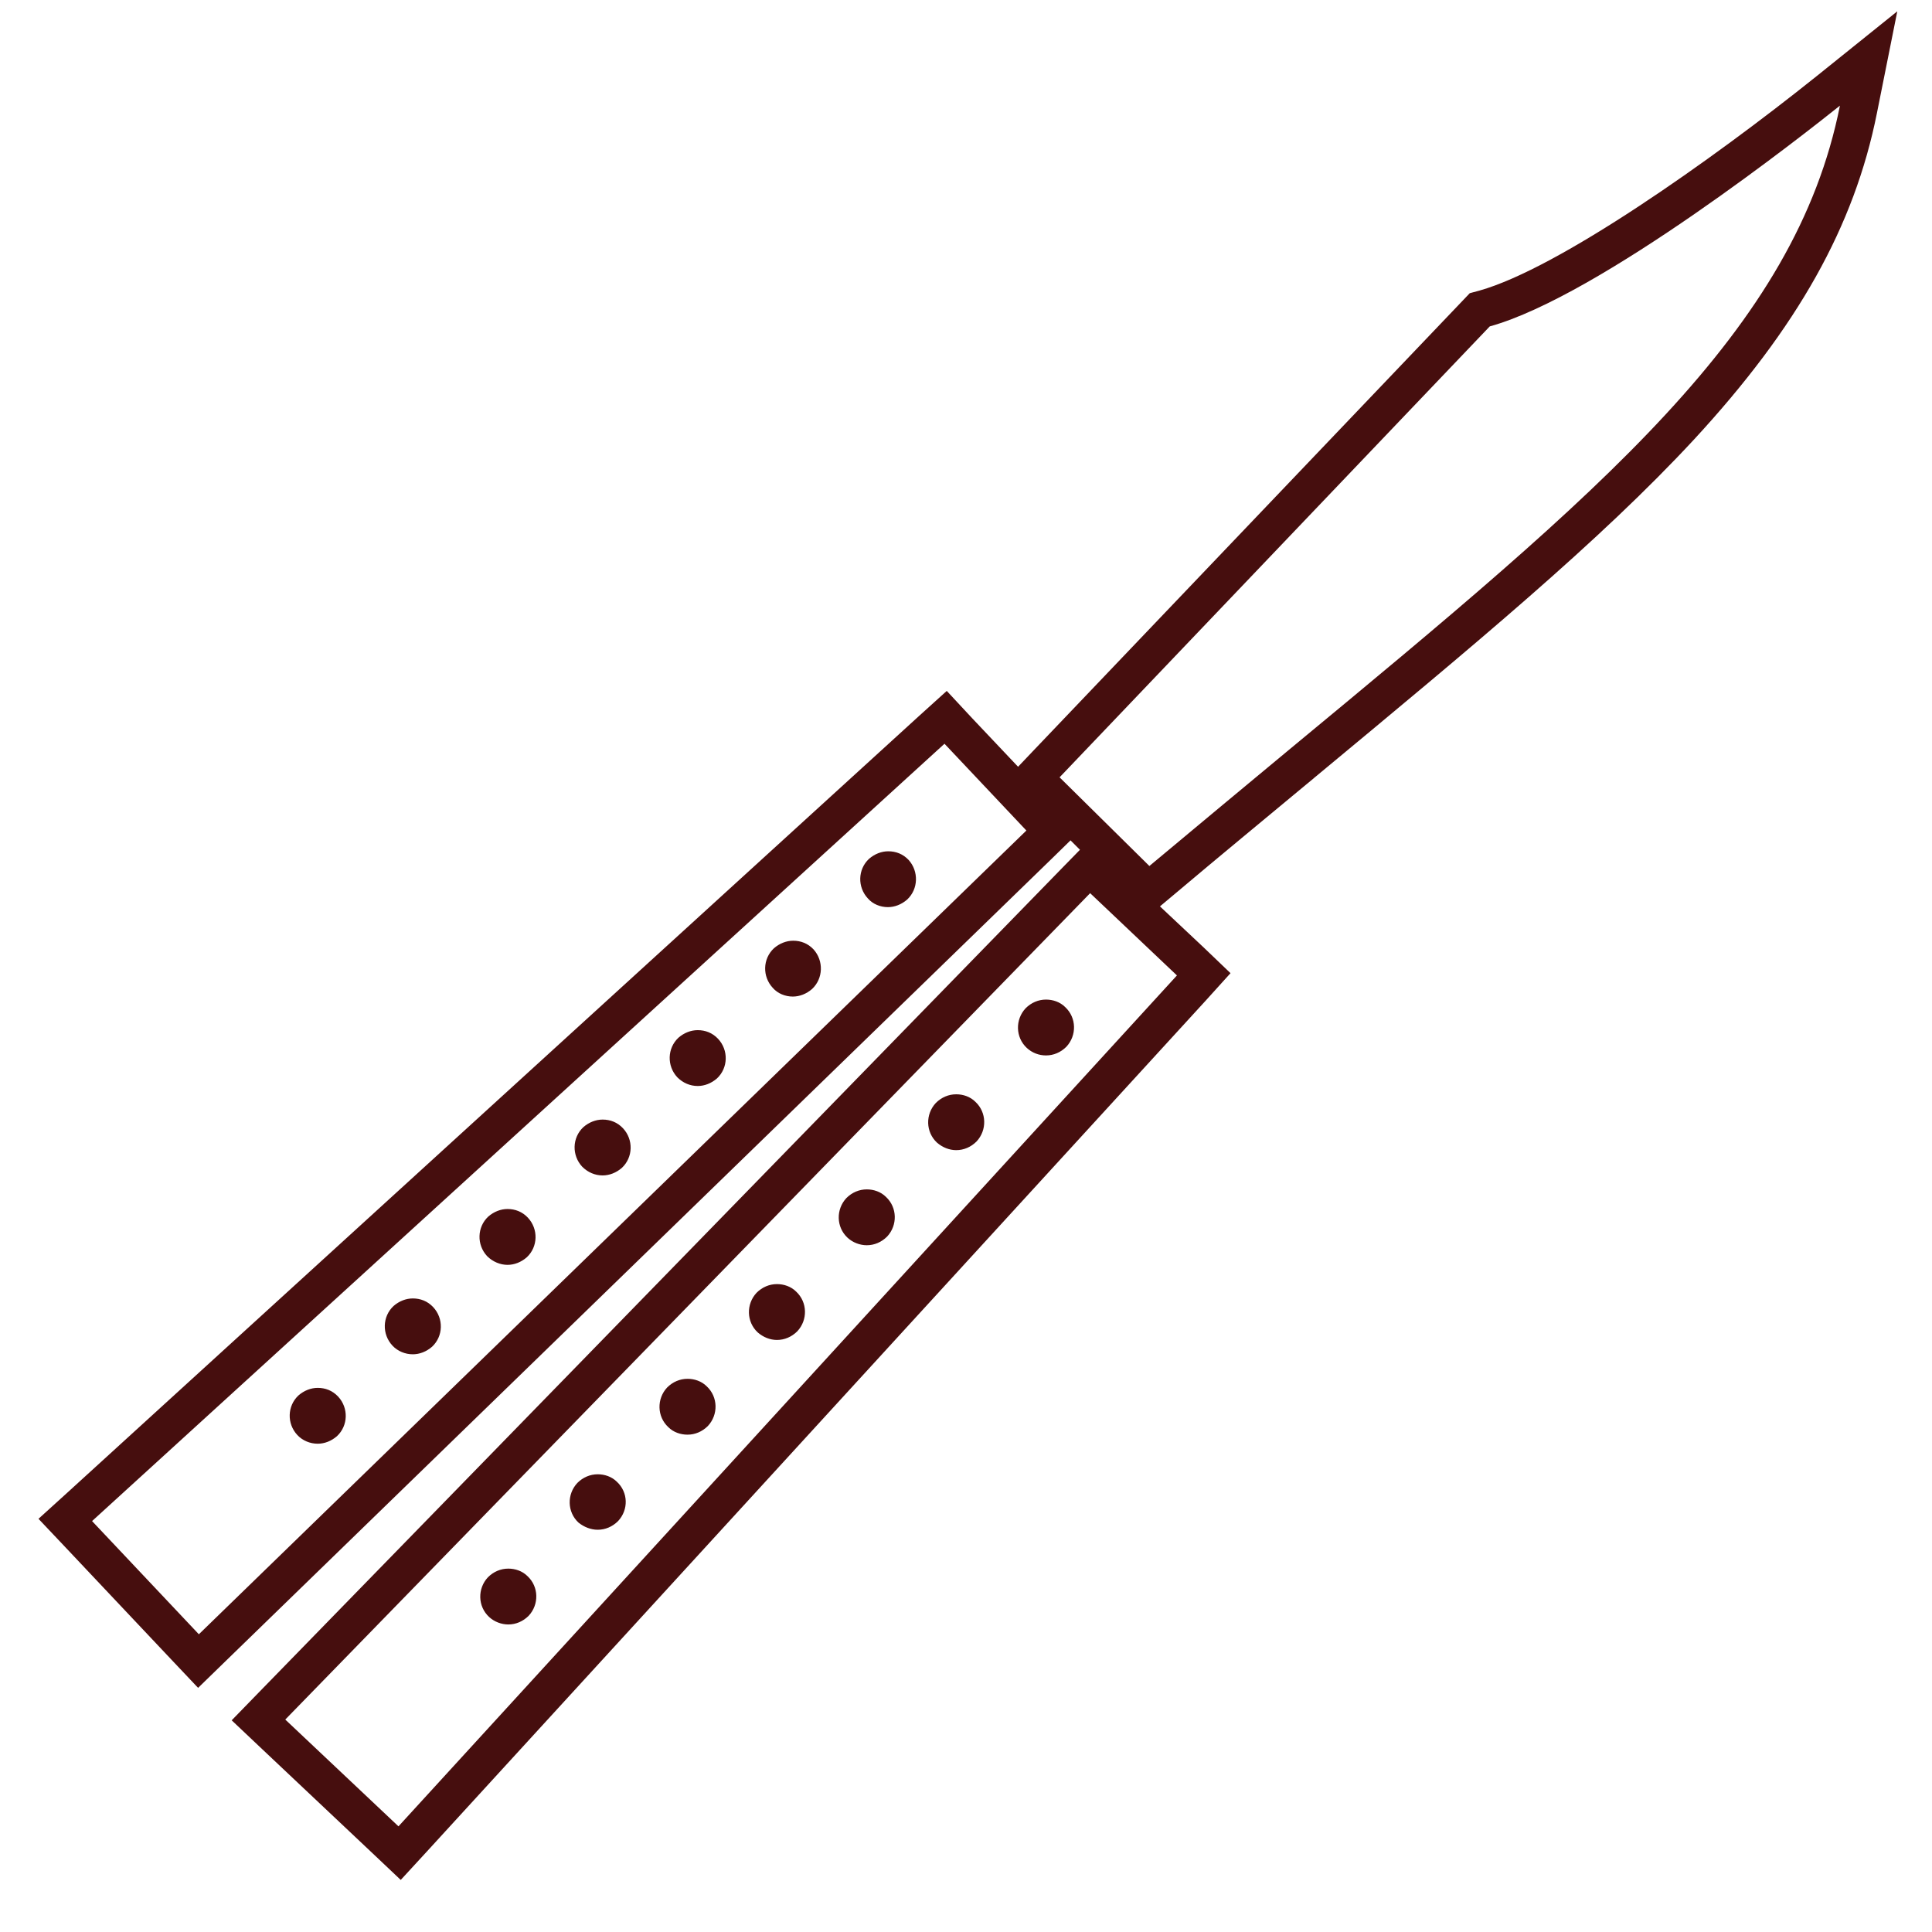 <?xml version="1.0" encoding="utf-8"?>
<!-- Generator: Adobe Illustrator 23.0.1, SVG Export Plug-In . SVG Version: 6.00 Build 0)  -->
<svg id="icon" version="1.1" xmlns="http://www.w3.org/2000/svg" xmlns:xlink="http://www.w3.org/1999/xlink" x="0px" y="0px"
	 viewBox="0 0 512 512" style="enable-background:new 0 0 512 512;" xml:space="preserve">
<style type="text/css">
	.st0{clip-path:url(#SVGID_2_);fill:url(#SVGID_3_);}
	.st1{fill:#FFFFFF;}
	.st2{fill:#460E0E;}
</style>
<g>
	<clipPath >
		<use xlink:href="#SVGID_1_"  style="overflow:visible;"/>
	</clipPath>
	
		<linearGradient gradientUnits="userSpaceOnUse" x1="-48.896" y1="651.77" x2="-47.93" y2="652.736" gradientTransform="matrix(398.243 398.243 398.243 -398.243 -240218.859 279291.094)">
		<stop  offset="0.4" style="stop-color:#C80000"/>
		<stop  offset="1" style="stop-color:#6D1616"/>
	</linearGradient>
	<path class="st0" d="M256-128.7L640.7,256L256,640.7L-128.7,256L256-128.7z"/>
</g>
<g>
	<path class="st1" d="M68.4,455.8l220.4-226.2l30.2,28.6L105.8,491.1L68.4,455.8z M134.7,420.7c-0.4,0-1.1,0.1-1.8,0.8
		c-0.9,1-0.9,2.5,0.1,3.4c0.4,0.4,1,0.7,1.7,0.7c0.4,0,1.1-0.1,1.8-0.8l0,0c0.9-1,0.8-2.5-0.1-3.4
		C135.9,420.9,135.3,420.7,134.7,420.7z M158.4,395.5c-0.4,0-1.1,0.1-1.8,0.8c-0.6,0.6-0.7,1.4-0.7,1.7c0,0.4,0.1,1.1,0.8,1.7
		c0.5,0.4,1,0.7,1.7,0.7c0.4,0,1-0.1,1.6-0.6l0.3-0.4l0.1,0c0.6-1,0.5-2.3-0.4-3.1l-0.2-0.2C159.5,395.7,159,395.5,158.4,395.5z
		 M182.2,370.4c-0.4,0-1.1,0.1-1.8,0.8c-0.9,1-0.9,2.5,0.1,3.4c0.4,0.4,1,0.7,1.7,0.7c0.4,0,1.1-0.1,1.8-0.8l0,0
		c0.9-1,0.8-2.5-0.1-3.4C183.4,370.7,182.8,370.4,182.2,370.4z M205.9,345.3c-0.4,0-1.1,0.1-1.8,0.8c-0.9,1-0.9,2.5,0.1,3.4
		c0.4,0.4,1,0.7,1.7,0.7c0.4,0,1.1-0.1,1.7-0.7l0,0c0.9-1,0.9-2.5-0.1-3.4C207.1,345.5,206.5,345.3,205.9,345.3z M229.7,320.1
		c-0.4,0-1.1,0.1-1.8,0.8c-0.9,1-0.9,2.5,0.1,3.4c0.4,0.4,1,0.7,1.7,0.7l0,0c0.4,0,1.1-0.1,1.8-0.8l0,0c0.9-1,0.8-2.5-0.1-3.4
		C230.9,320.4,230.3,320.1,229.7,320.1z M253.4,295c-0.4,0-1.1,0.1-1.8,0.8c-0.6,0.6-0.7,1.4-0.7,1.7c0,0.4,0.1,1.1,0.8,1.7
		c0.5,0.4,1,0.7,1.7,0.7c0.4,0,1.1-0.1,1.8-0.8l0,0c0.9-1,0.8-2.5-0.1-3.4l-0.1-0.1C254.5,295.2,254,295,253.4,295z M277.2,269.9
		c-0.4,0-1.1,0.1-1.8,0.8c-0.9,1-0.9,2.5,0.1,3.4c0.4,0.4,1,0.7,1.7,0.7h0c0.4,0,1.1-0.1,1.7-0.7l0,0c0.9-1,0.9-2.5-0.1-3.4
		C278.4,270.1,277.8,269.9,277.2,269.9z M17.3,402.9l233.2-212.7l28.5,30.2L52.5,440.3L17.3,402.9z M84.2,372.7
		c-0.6,0-1.2,0.2-1.6,0.7c-0.6,0.6-0.7,1.3-0.8,1.7c0,0.4,0.1,1.1,0.7,1.7c0.6,0.7,1.4,0.8,1.8,0.8c0.6,0,1.2-0.2,1.6-0.6l0,0
		c0.9-0.9,1-2.3,0.2-3.3l-0.1-0.1C85.3,372.8,84.6,372.7,84.2,372.7z M109.4,349c-0.6,0-1.2,0.2-1.6,0.7c-0.6,0.6-0.7,1.3-0.8,1.7
		c0,0.4,0.1,1.1,0.7,1.7c0.6,0.7,1.4,0.8,1.8,0.8c0.6,0,1.1-0.2,1.5-0.5l0.1-0.1c1-1,1-2.4,0.1-3.4C110.5,349.1,109.8,349,109.4,349
		z M134.5,325.4c-0.6,0-1.2,0.2-1.6,0.7c-0.6,0.6-0.7,1.3-0.8,1.7s0.1,1.1,0.7,1.7c0.6,0.7,1.4,0.8,1.8,0.8c0,0,0,0,0,0
		c0.6,0,1.2-0.2,1.6-0.7l0,0c0.9-0.9,1-2.4,0.1-3.4C135.7,325.5,134.9,325.4,134.5,325.4z M159.7,301.7c-0.6,0-1.2,0.2-1.7,0.7
		c-0.6,0.6-0.7,1.3-0.8,1.7c0,0.4,0.1,1.1,0.7,1.7c0.6,0.7,1.4,0.8,1.8,0.8c0.6,0,1.2-0.2,1.6-0.6l0.1-0.1c0.6-0.6,0.7-1.3,0.8-1.7
		c0-0.3,0-0.9-0.4-1.5l-0.2-0.2C160.9,301.8,160.1,301.7,159.7,301.7z M184.9,278c-0.6,0-1.2,0.2-1.6,0.7c-0.6,0.6-0.7,1.3-0.8,1.7
		c0,0.4,0.1,1.1,0.7,1.7c0.6,0.7,1.4,0.8,1.8,0.8c0.6,0,1.2-0.2,1.6-0.6l0.1-0.1c0.9-0.8,1-2.2,0.3-3.2l-0.2-0.2
		C186,278.1,185.3,278,184.9,278z M210.1,254.3c-0.4,0-1.1,0.1-1.6,0.7c-1,0.9-1,2.4-0.1,3.4c0.6,0.7,1.4,0.8,1.8,0.8
		c0.6,0,1.2-0.2,1.6-0.7l0.1-0.1c0.8-0.8,1-2.1,0.3-3.1l-0.2-0.3C211.2,254.4,210.5,254.3,210.1,254.3z M235.3,230.6
		c-0.4,0-1.1,0.1-1.6,0.7c-0.6,0.6-0.7,1.3-0.8,1.7c0,0.4,0.1,1.1,0.7,1.7c0.6,0.7,1.4,0.8,1.8,0.8c0.4,0,1.1-0.1,1.6-0.6
		c0.7-0.6,0.8-1.3,0.8-1.7c0-0.3,0-0.9-0.4-1.5l-0.2-0.3C236.4,230.7,235.6,230.6,235.3,230.6z M273.8,206.2l118.3-124l1.3-0.4
		c21.6-6,62.6-34.8,91-57.7l10.7-8.6L492.5,29c-12.3,61.4-63.2,103.6-147.7,173.6l-1.5,1.3c-11.4,9.4-23.2,19.2-35.5,29.6l-3.5,2.9
		L273.8,206.2z"/>
	<path class="st2" d="M487.6,28c-11.9,59.6-62.5,101.6-146,170.7c-11.9,9.9-24.1,20-37,30.8L280.8,206l114-119.5
		C424.1,78.4,479.2,34.7,487.6,28 M250.3,197.1l21.7,23l-219.3,213l-28.3-30L250.3,197.1 M235.3,240.4c1.8,0,3.6-0.7,5.1-2
		c0,0,0,0,0,0c3-2.8,3.1-7.5,0.4-10.5c0,0,0,0,0,0v0c-1.5-1.6-3.4-2.3-5.4-2.3c-1.8,0-3.6,0.7-5.1,2c-3,2.8-3.1,7.5-0.3,10.5
		C231.3,239.6,233.3,240.4,235.3,240.4 M210.1,264.1c1.8,0,3.6-0.7,5.1-2c0,0,0,0,0,0c3-2.8,3.1-7.5,0.4-10.5c0,0,0,0,0,0v0
		c-1.5-1.6-3.4-2.3-5.4-2.3c-1.8,0-3.6,0.7-5.1,2c-3,2.8-3.1,7.5-0.3,10.5C206.1,263.3,208.1,264.1,210.1,264.1 M184.9,287.8
		c1.8,0,3.6-0.7,5.1-2c0,0,0,0,0,0c3-2.8,3.1-7.5,0.3-10.5c0,0,0,0,0,0v0c-1.5-1.6-3.4-2.3-5.4-2.3c-1.8,0-3.6,0.7-5.1,2
		c-3,2.8-3.1,7.5-0.3,10.5C181,287,182.9,287.8,184.9,287.8 M159.7,311.5c1.8,0,3.6-0.7,5.1-2c0,0,0,0,0,0c3-2.8,3.1-7.5,0.3-10.5
		c0,0,0,0,0,0v0c-1.5-1.6-3.4-2.3-5.4-2.3c-1.8,0-3.6,0.7-5.1,2c-3,2.8-3.1,7.5-0.3,10.5C155.8,310.7,157.7,311.5,159.7,311.5
		 M134.5,335.2c1.8,0,3.6-0.7,5.1-2c0,0,0,0,0,0c3-2.8,3.1-7.5,0.3-10.5c-1.5-1.6-3.4-2.3-5.4-2.3c-1.8,0-3.6,0.7-5.1,2
		c-3,2.8-3.1,7.5-0.3,10.5C130.6,334.4,132.6,335.2,134.5,335.2 M109.4,358.9c1.8,0,3.6-0.7,5.1-2c0,0,0,0,0,0
		c3-2.8,3.1-7.5,0.3-10.5c-1.5-1.6-3.4-2.3-5.4-2.3c-1.8,0-3.6,0.7-5.1,2c-3,2.8-3.1,7.5-0.3,10.5
		C105.4,358.1,107.4,358.9,109.4,358.9 M84.2,382.6c1.8,0,3.6-0.7,5.1-2c0,0,0,0,0,0c3-2.8,3.1-7.5,0.3-10.5h0
		c-1.5-1.6-3.4-2.3-5.4-2.3c-1.8,0-3.6,0.7-5.1,2c-3,2.8-3.1,7.5-0.3,10.5C80.2,381.8,82.2,382.6,84.2,382.6 M288.9,236.7l23,21.8
		L105.6,484l-30-28.3L288.9,236.7 M277.2,279.7c2,0,3.9-0.8,5.4-2.3c0,0,0,0,0,0c2.8-3,2.7-7.7-0.3-10.5c-1.4-1.4-3.3-2-5.1-2
		c-2,0-3.9,0.8-5.4,2.3c-2.8,3-2.7,7.7,0.3,10.5C273.5,279,275.3,279.7,277.2,279.7 M253.4,304.8c2,0,3.9-0.8,5.4-2.3c0,0,0,0,0,0
		c2.8-3,2.7-7.7-0.3-10.5h0c-1.4-1.4-3.3-2-5.1-2c-2,0-3.9,0.8-5.4,2.3c-2.8,3-2.7,7.7,0.3,10.5
		C249.8,304.1,251.6,304.8,253.4,304.8 M229.7,330c2,0,3.9-0.8,5.4-2.3c0,0,0,0,0,0c2.8-3,2.7-7.7-0.3-10.5c-1.4-1.4-3.3-2-5.1-2
		c-2,0-3.9,0.8-5.4,2.3c-2.8,3-2.7,7.7,0.3,10.5C226,329.3,227.9,330,229.7,330 M205.9,355.1c2,0,3.9-0.8,5.4-2.3c0,0,0,0,0,0
		c2.8-3,2.7-7.7-0.3-10.5c-1.4-1.4-3.3-2-5.1-2c-2,0-3.9,0.8-5.4,2.3c-2.8,3-2.7,7.7,0.3,10.5C202.3,354.4,204.1,355.1,205.9,355.1
		 M182.2,380.2c2,0,3.9-0.8,5.4-2.3c0,0,0,0,0,0c2.8-3,2.7-7.7-0.3-10.5c-1.4-1.4-3.3-2-5.1-2c-2,0-3.9,0.8-5.4,2.3
		c-2.8,3-2.7,7.7,0.3,10.5C178.5,379.6,180.4,380.2,182.2,380.2 M158.4,405.4c2,0,3.9-0.8,5.4-2.3c0,0,0,0,0,0
		c2.8-3,2.7-7.6-0.3-10.4l0,0c-1.4-1.4-3.3-2-5.1-2c-2,0-3.9,0.8-5.4,2.3c-2.8,3-2.7,7.7,0.3,10.5
		C154.8,404.7,156.6,405.4,158.4,405.4 M134.7,430.5c2,0,3.9-0.8,5.4-2.3c0,0,0,0,0,0c2.8-3,2.7-7.7-0.3-10.5c-1.4-1.4-3.3-2-5.1-2
		c-2,0-3.9,0.8-5.4,2.3c-2.8,3-2.7,7.7,0.3,10.5C131,429.8,132.9,430.5,134.7,430.5 M502.8,3l-21.4,17.2
		c-28.1,22.5-68.4,50.9-89.3,56.8l-2.6,0.7l-1.9,2l-114,119.5l-3.8,4l-12.2-12.9l-6.7-7.2l-7.3,6.6l-225.9,206l-7.5,6.8l7,7.4
		l28.3,30l7,7.4l7.3-7.1l219.3-213l4.6-4.5l2.5,2.5l-4.3,4.4l-213.4,219l-7.1,7.3l7.4,7l30,28.3l7.4,7l6.9-7.5l206.4-225.5l6.6-7.3
		l-7.1-6.8l-11.6-10.9l3.7-3.1c12.2-10.3,24-20,35.3-29.4l1.7-1.4l0.1-0.1c42.3-35.1,75.8-62.8,100.8-89.8
		C476.4,86.7,491.4,60,497.4,30L502.8,3L502.8,3z"/>
</g>
</svg>
